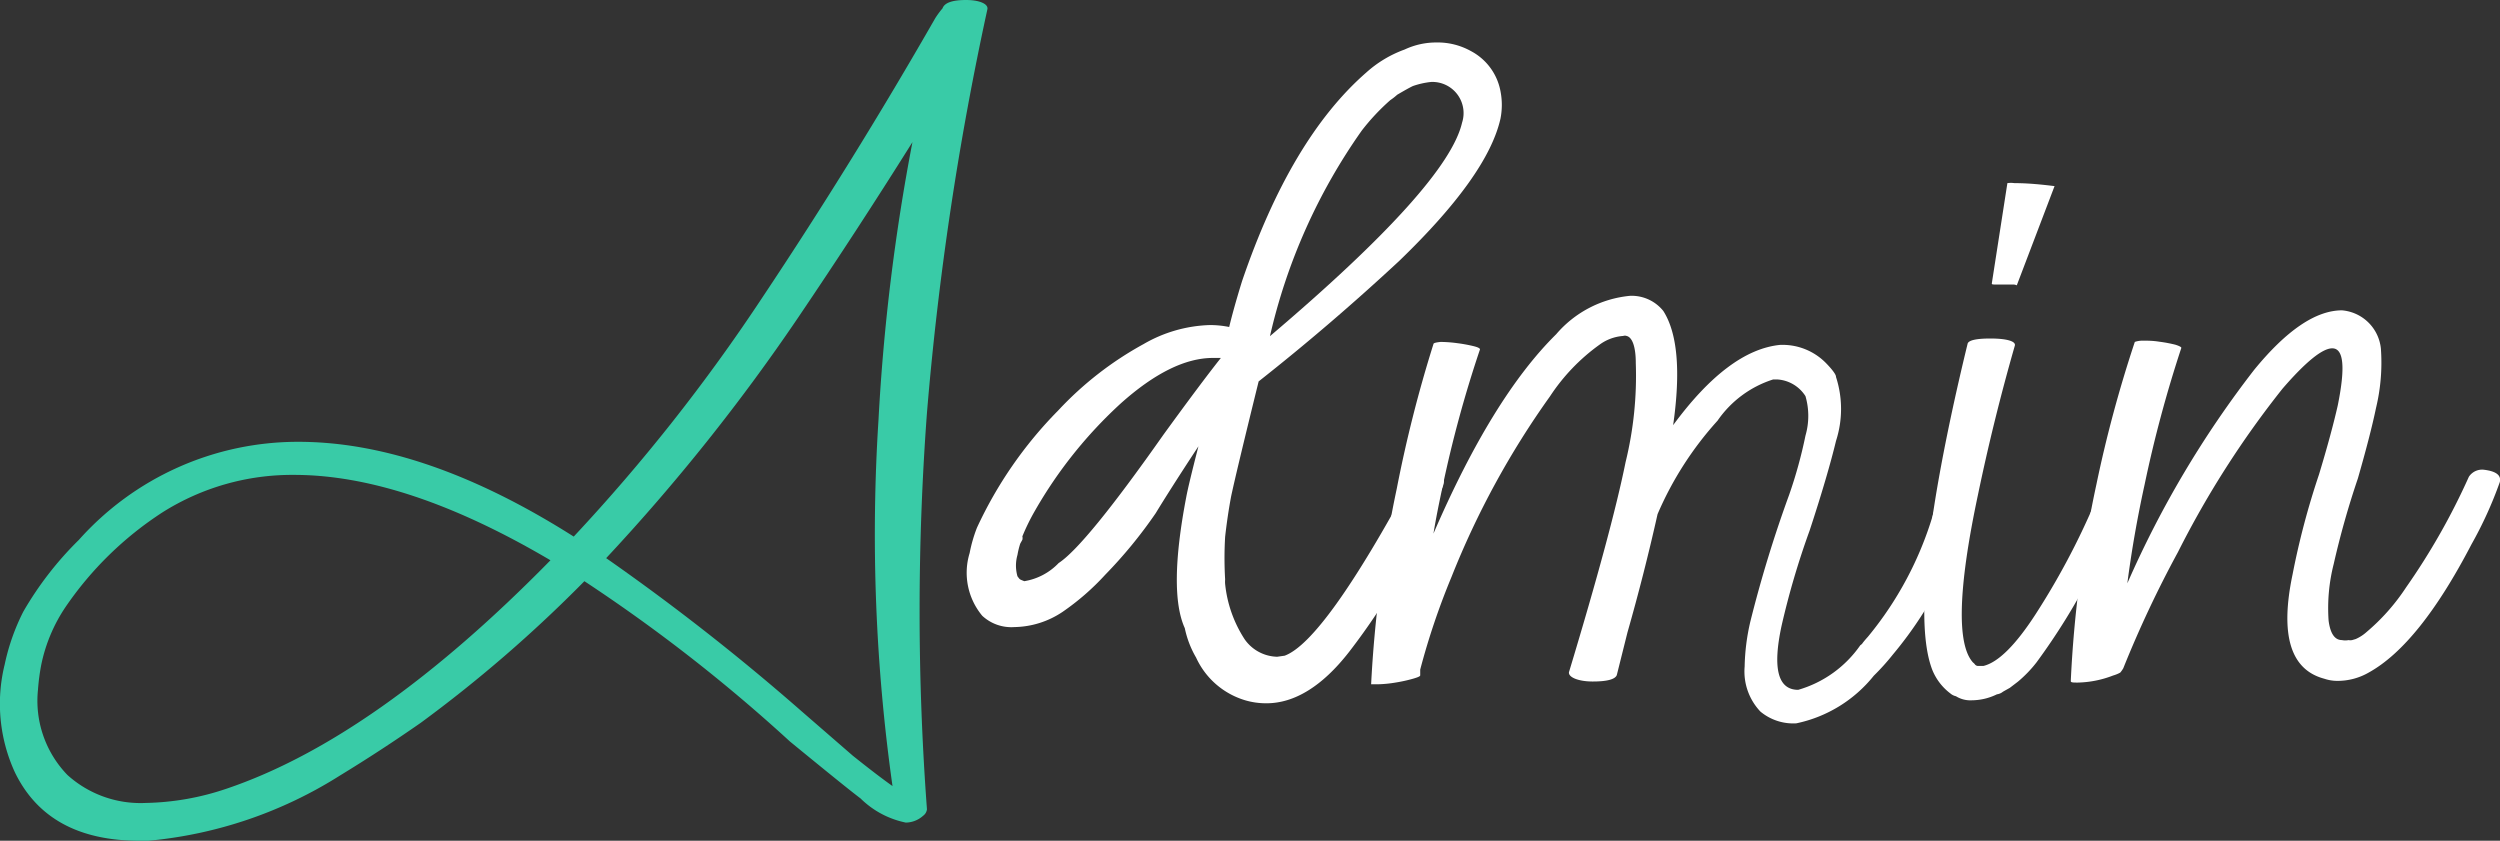 <svg id="Layer_1" data-name="Layer 1" xmlns="http://www.w3.org/2000/svg" viewBox="0 0 117.13 39.39"><rect x="0" y="0" width="117.13" height="39.39" fill="#333333" stroke="none"/><title>logoAdminprueba</title><path d="M7.8,40.16H7.37c-2.84,0-4.79-1.06-5.83-3.2a7.69,7.69,0,0,1-.48-5.06,10,10,0,0,1,.87-2.47,15.75,15.75,0,0,1,2.6-3.36,13.75,13.75,0,0,1,10.29-4.6q5.9,0,12.9,4.44a84.85,84.85,0,0,0,8.81-11.16q4.29-6.43,8.13-13.13A4,4,0,0,1,45,1.16c.09-.26.46-.39,1.1-.39s1.06.19,1,.44a145.23,145.23,0,0,0-2.83,18.9,125.23,125.23,0,0,0,0,18.58.44.44,0,0,1-.18.3,1.24,1.24,0,0,1-.81.32,4.21,4.21,0,0,1-2.12-1.13c-.49-.37-1.59-1.26-3.31-2.67A76.6,76.6,0,0,0,28.22,28a63.62,63.62,0,0,1-7.66,6.63q-1.85,1.29-3.8,2.48A20.25,20.25,0,0,1,7.8,40.16Zm-.14-1.77a12.44,12.44,0,0,0,3.8-.67q7-2.37,15.17-10.7-6.78-4-12-4a11.36,11.36,0,0,0-6.17,1.75,16.08,16.08,0,0,0-4.55,4.44,7.56,7.56,0,0,0-1.13,2.67,9.87,9.87,0,0,0-.16,1.2,5,5,0,0,0,1.38,4A5.11,5.11,0,0,0,7.66,38.39Zm35-.76A84.4,84.4,0,0,1,42,20.43a96,96,0,0,1,1.59-13Q41,11.56,38.24,15.64a92.55,92.55,0,0,1-9,11.28,105.86,105.86,0,0,1,9.14,7.16l2.42,2.1C41.49,36.73,42.12,37.22,42.7,37.63Z" transform="translate(-0.84 -0.77)" style="fill:#39cba7"/><path d="M60.18,33.72a3.45,3.45,0,0,1-1-.14,3.69,3.69,0,0,1-2.3-2,4.56,4.56,0,0,1-.53-1.38q-.78-1.72.07-6.15c.06-.33.25-1.13.57-2.37-1,1.52-1.66,2.57-2,3.13a21.68,21.68,0,0,1-2.37,2.89,11.62,11.62,0,0,1-2,1.74,4.16,4.16,0,0,1-2.26.71,2,2,0,0,1-1.5-.53,3.15,3.15,0,0,1-.59-2.94,6.79,6.79,0,0,1,.34-1.18A19.41,19.41,0,0,1,50.42,20a15.88,15.88,0,0,1,4-3.11A6.56,6.56,0,0,1,57.51,16a4.56,4.56,0,0,1,.92.09c.11-.46.3-1.17.6-2.14q2.28-6.69,5.82-9.78a5.46,5.46,0,0,1,1.8-1.08,3.48,3.48,0,0,1,1.49-.33,3.2,3.2,0,0,1,1.61.4,2.68,2.68,0,0,1,1.39,1.88,3.32,3.32,0,0,1,0,1.29Q70.54,9,66.39,13q-3.23,3-6.58,5.64c-.69,2.8-1.12,4.59-1.29,5.39-.12.64-.21,1.27-.28,1.89a17,17,0,0,0,0,2,1.25,1.25,0,0,0,0,.21,5.82,5.82,0,0,0,.92,2.6,1.91,1.91,0,0,0,1.52.81l.35-.05q1.86-.69,6-8.38a.94.94,0,0,1,.46-.37.86.86,0,0,1,.39-.09.55.55,0,0,1,.57.35.83.83,0,0,1,0,.53,31.49,31.49,0,0,1-4.4,7.78C62.79,32.93,61.48,33.72,60.18,33.72ZM48.83,28a2.86,2.86,0,0,0,1.61-.85c.83-.54,2.46-2.53,4.9-6q1.75-2.41,2.7-3.61l-.37,0q-1.94,0-4.33,2.14a20.84,20.84,0,0,0-4,5,10,10,0,0,0-.6,1.22.34.34,0,0,1,0,.16l-.1.18a3.88,3.88,0,0,0-.13.53,1.82,1.82,0,0,0,0,1,.05.05,0,0,0,0,0s0,0,.06.08S48.66,27.93,48.83,28ZM60.34,16.52q8.32-7.06,9-10a1.46,1.46,0,0,0-1.45-1.91,3.78,3.78,0,0,0-.85.19c-.15.07-.4.21-.74.41,0,0,0,0,0,0a2.63,2.63,0,0,1-.32.25,10.19,10.19,0,0,0-1.34,1.43A27.18,27.18,0,0,0,60.34,16.52Z" transform="translate(-0.84 -0.77)" style="fill:#fff"/><path d="M85,34.66a2.41,2.41,0,0,1-1.68-.55A2.73,2.73,0,0,1,82.58,32a10,10,0,0,1,.27-2.12,58.88,58.88,0,0,1,1.82-5.94,21.48,21.48,0,0,0,.76-2.76,3.32,3.32,0,0,0,0-1.85,1.69,1.69,0,0,0-1.29-.78l-.23,0,0,0a5,5,0,0,0-2.6,1.93,15.79,15.79,0,0,0-2.81,4.38q-.63,2.81-1.41,5.54l-.5,2c-.08.2-.46.3-1.13.3s-1.15-.2-1.11-.44q2-6.62,2.65-9.83a17,17,0,0,0,.48-4.65c0-.78-.17-1.21-.43-1.27a.24.24,0,0,0-.16,0,2.12,2.12,0,0,0-1.11.41,9.17,9.17,0,0,0-2.32,2.42,39.75,39.75,0,0,0-4.61,8.45,33.7,33.7,0,0,0-1.47,4.35l0,.27c0,.05-.13.1-.34.16a7,7,0,0,1-.82.18,5.73,5.73,0,0,1-.82.08c-.21,0-.32,0-.32,0a58.64,58.64,0,0,1,1.2-9.16A62,62,0,0,1,68,16.89c0-.05.13-.08.34-.1a6.28,6.28,0,0,1,.79.06,7.06,7.06,0,0,1,.76.14c.2.05.29.1.29.15a56.14,56.14,0,0,0-1.75,6.42c-.16.74-.31,1.48-.43,2.21q2.76-6.39,5.75-9.34a5.2,5.2,0,0,1,3.46-1.8,1.9,1.9,0,0,1,1.56.71q1,1.57.46,5.35,2.58-3.51,5-3.76a2.85,2.85,0,0,1,2.17.86c.32.33.47.55.46.64a4.87,4.87,0,0,1,0,3c-.24,1-.66,2.45-1.24,4.21a37.67,37.67,0,0,0-1.31,4.45c-.43,2-.17,3,.78,3A5.35,5.35,0,0,0,88,31a.34.34,0,0,0,.12-.12s.11-.14.23-.27a16.27,16.27,0,0,0,3.34-6.82l0-.37a.65.65,0,0,1,.34-.31,1.48,1.48,0,0,1,.7-.15,1,1,0,0,1,.46.11.26.26,0,0,1,.18.29,2.16,2.16,0,0,1-.06.38,18,18,0,0,1-3.78,7.69,11,11,0,0,1-.9,1A6.3,6.3,0,0,1,85,34.66Z" transform="translate(-0.84 -0.77)" style="fill:#fff"/><path d="M93.24,33.58a1.28,1.28,0,0,1-.76-.19.59.59,0,0,1-.26-.13,2.6,2.6,0,0,1-.85-1.11q-1.05-2.74.85-11.74c.25-1.18.52-2.36.81-3.55.06-.15.41-.23,1.06-.23.81,0,1.2.14,1.15.33q-1,3.49-1.73,7c-.93,4.38-1,7-.23,7.85a.38.38,0,0,1,.09.09.19.19,0,0,0,.17.07l.15,0h.08c.7-.17,1.52-1,2.44-2.42a34.59,34.59,0,0,0,3.33-6.61c.08-.12.26-.18.53-.18a.79.79,0,0,1,.51.12.31.31,0,0,1,.12.25,30.46,30.46,0,0,1-4.45,8.68,5.82,5.82,0,0,1-.87.9L95,33s0,0,0,0-.2.11-.32.18a.56.56,0,0,1-.28.12A2.7,2.7,0,0,1,93.24,33.58ZM95.15,14.1h-.42l-.41,0c-.11,0-.16,0-.16-.05l.73-4.7a1.19,1.19,0,0,1,.33,0c.61,0,1.24.06,1.88.14l-1.77,4.65S95.27,14.1,95.15,14.1Z" transform="translate(-0.84 -0.77)" style="fill:#fff"/><path d="M98.19,32.75c-.22,0-.33,0-.33-.07a55.86,55.86,0,0,1,1.2-9.21,59.63,59.63,0,0,1,1.8-6.68s.15-.06.37-.06.47,0,.78.05a6.4,6.4,0,0,1,.75.14c.19.06.28.11.28.15a59,59,0,0,0-1.72,6.4c-.34,1.55-.61,3.09-.81,4.63a47.28,47.28,0,0,1,5.94-10q2.28-2.79,4.12-2.79a2,2,0,0,1,1.82,1.8,9.09,9.09,0,0,1-.23,2.78c-.17.82-.45,1.91-.85,3.3a40,40,0,0,0-1.13,4,8.38,8.38,0,0,0-.24,2.66c.08.61.29.91.63.91a.73.73,0,0,0,.3,0,.47.47,0,0,0,.17,0l.17-.05a1.92,1.92,0,0,0,.51-.33,9.68,9.68,0,0,0,1.85-2.09,31.35,31.35,0,0,0,2.94-5.18.74.74,0,0,1,.72-.33c.56.07.81.26.73.58a18.62,18.62,0,0,1-1.33,2.92q-2.44,4.69-4.81,6a2.92,2.92,0,0,1-1.45.39,1.89,1.89,0,0,1-.63-.1q-2.38-.63-1.49-4.88A36.53,36.53,0,0,1,109.49,23c.4-1.32.69-2.4.88-3.24.36-1.78.28-2.67-.26-2.67l0,0c-.46,0-1.24.63-2.33,1.89a44.36,44.36,0,0,0-4.9,7.66,51.82,51.82,0,0,0-2.56,5.44,1.43,1.43,0,0,1-.14.2s-.13.08-.34.14A4.83,4.83,0,0,1,98.19,32.75Z" transform="translate(-0.84 -0.77)" style="fill:#fff"/></svg>